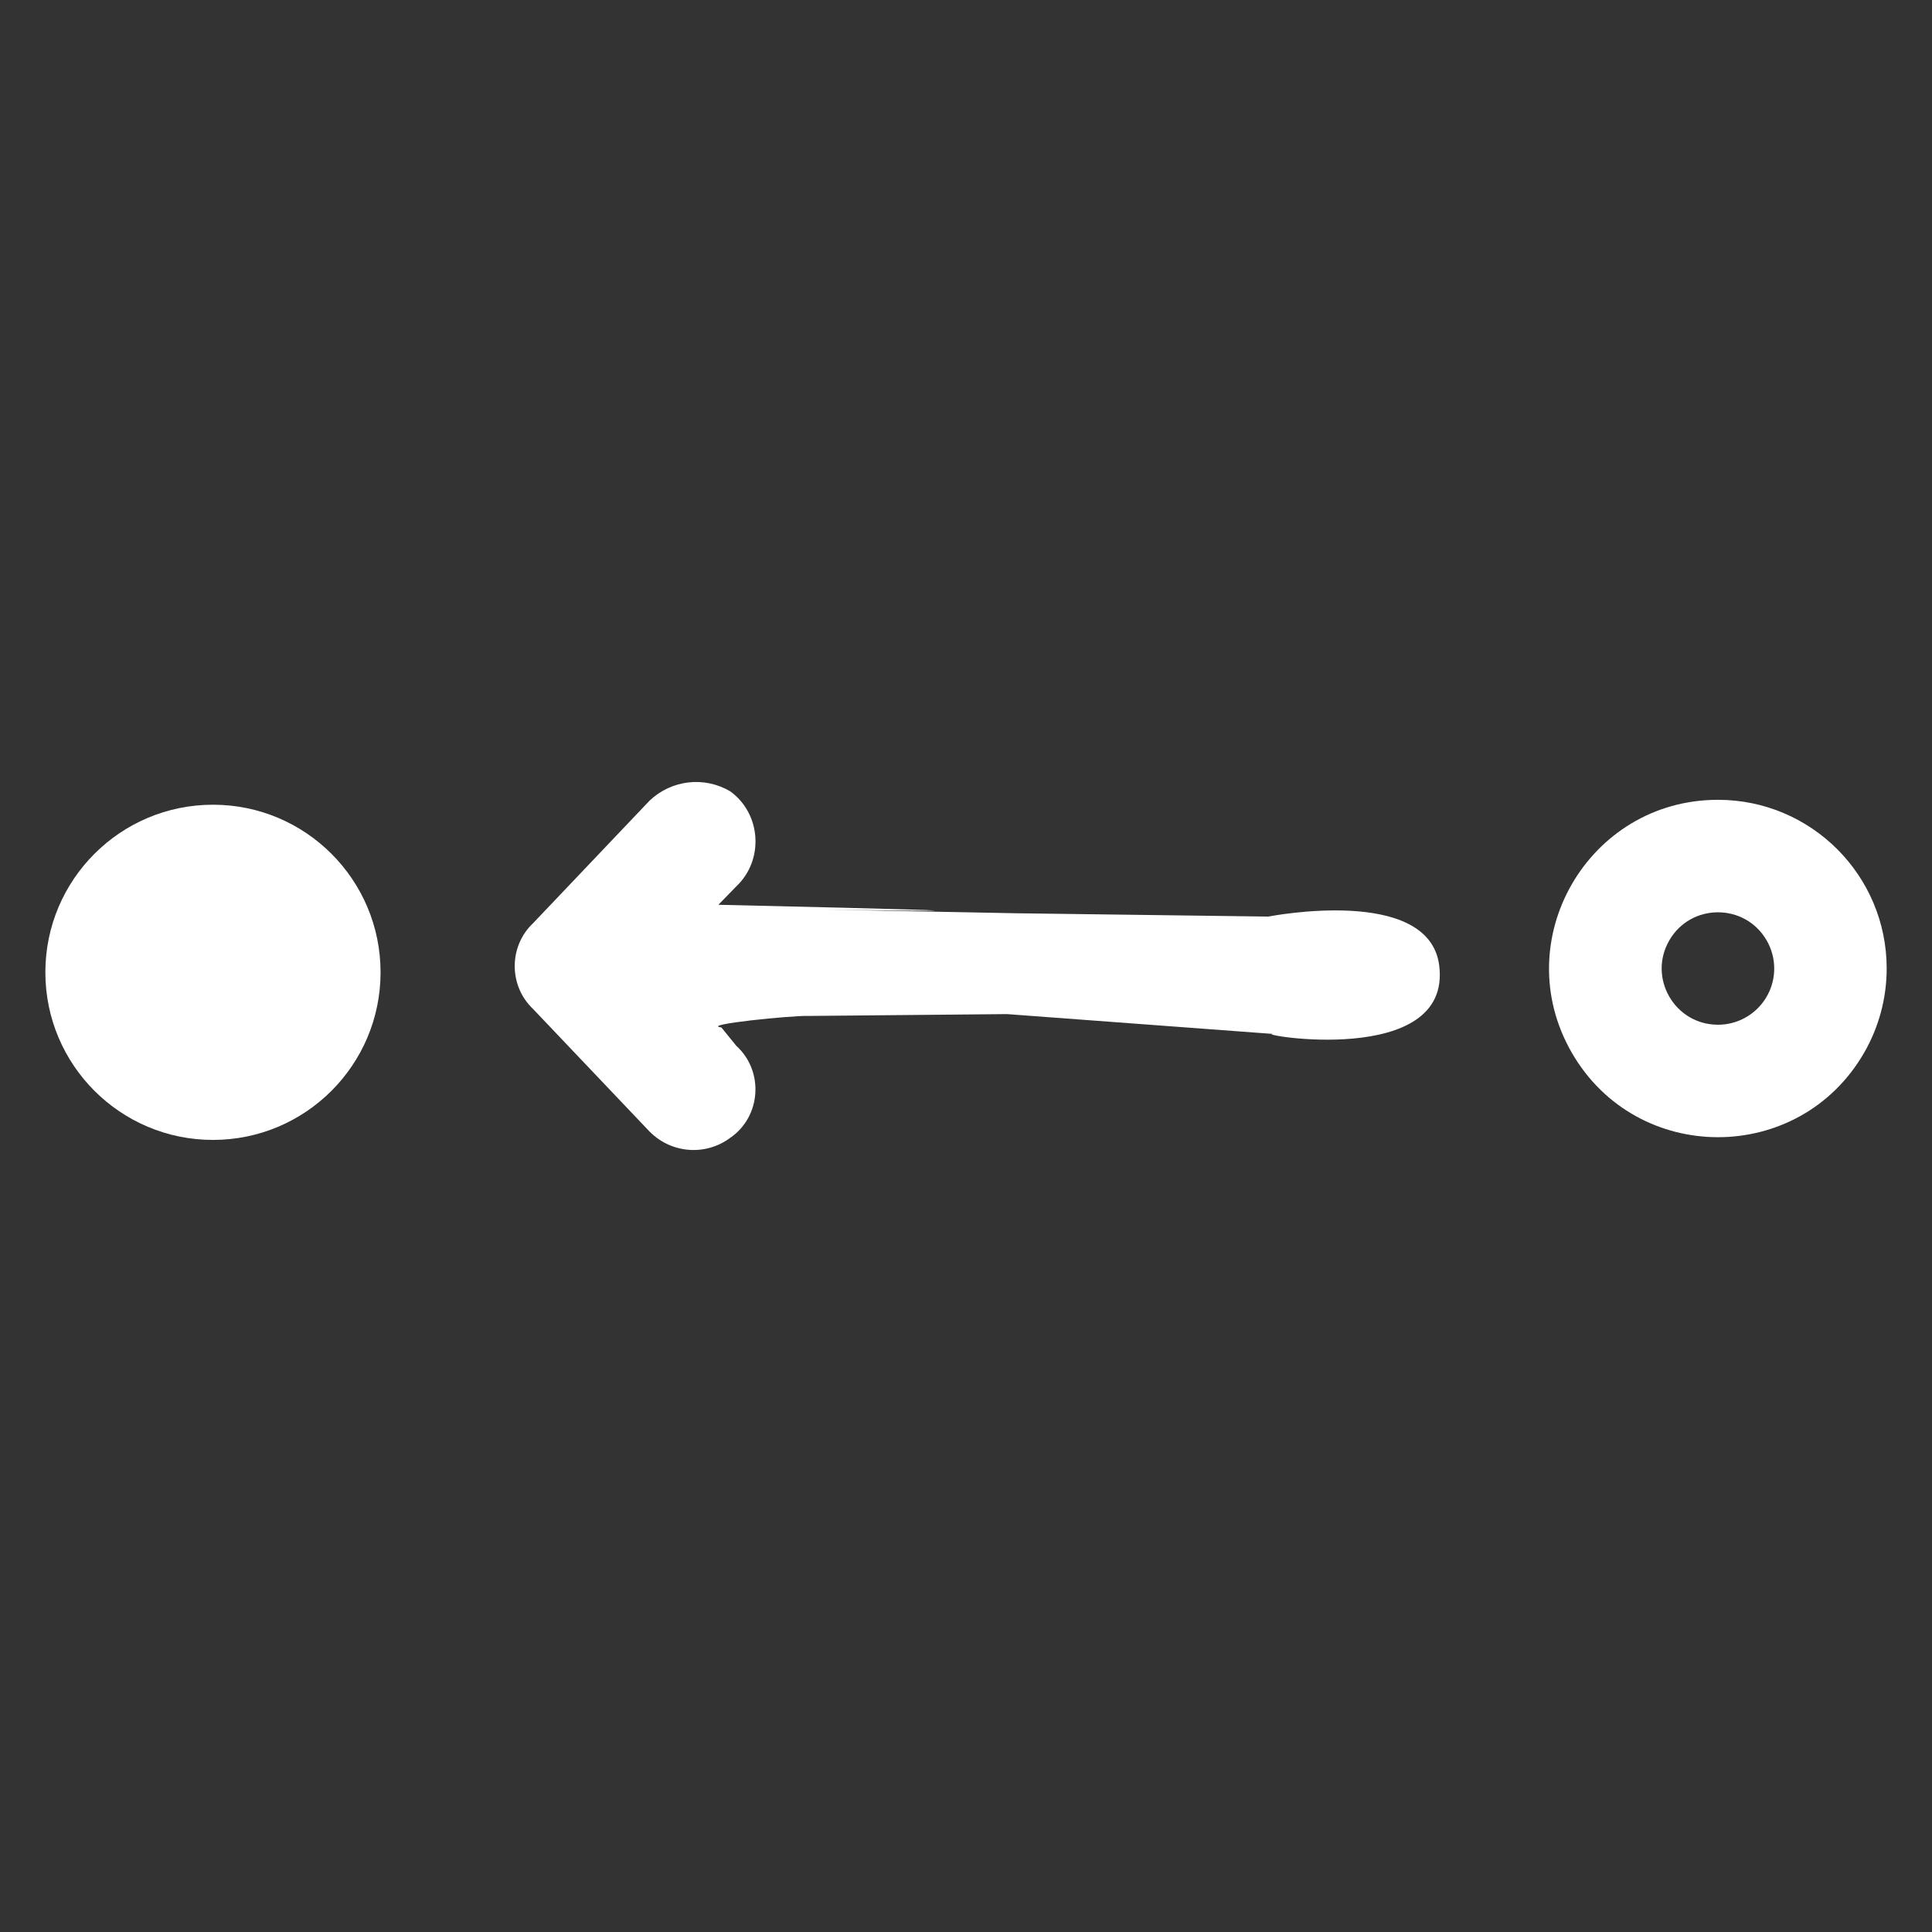 <?xml version="1.0" encoding="utf-8"?>
<svg width="800px" height="800px" viewBox="0 0 48 48" xmlns="http://www.w3.org/2000/svg">
  <rect x="0" y="0" width="48" height="48" fill="#333333" stroke="none"/>
  <defs/>
  <g>
    <g>
      <circle cx="5.291" cy="24.157" r="4.164" fill="#FFFFFF" style=""/>
      <path d="M 42.682 19.871 C 39.456 19.871 37.439 23.364 39.053 26.158 C 40.666 28.952 44.699 28.952 46.312 26.158 C 46.68 25.521 46.874 24.798 46.874 24.062 C 46.874 21.747 44.997 19.871 42.682 19.871 Z M 42.682 25.459 C 41.607 25.459 40.935 24.295 41.473 23.364 C 42.01 22.433 43.354 22.433 43.892 23.364 C 44.015 23.576 44.08 23.817 44.08 24.062 C 44.08 24.834 43.454 25.459 42.682 25.459 Z" fill="#FFFFFF" style=""/>
      <path d="M 18.293 25.983 C 18.985 26.61 18.911 27.74 18.144 28.268 C 17.529 28.725 16.683 28.66 16.14 28.115 L 13.245 25.069 C 12.636 24.495 12.636 23.51 13.245 22.936 L 16.14 19.89 C 16.689 19.373 17.499 19.281 18.144 19.661 C 18.913 20.221 18.987 21.366 18.293 22.022 L 17.848 22.479 C 28.133 22.714 20.469 22.597 20.469 22.597 L 25.262 22.69 L 31.512 22.772 C 31.512 22.772 35.499 21.984 35.756 23.983 C 36.088 26.562 31.1 25.688 31.632 25.688 L 25.02 25.195 L 20.064 25.241 C 19.712 25.225 17.379 25.456 17.922 25.526 L 18.293 25.983" fill="#FFFFFF" style="transform-origin: 24.28px 24px;"/>
    </g>
  </g>
</svg>